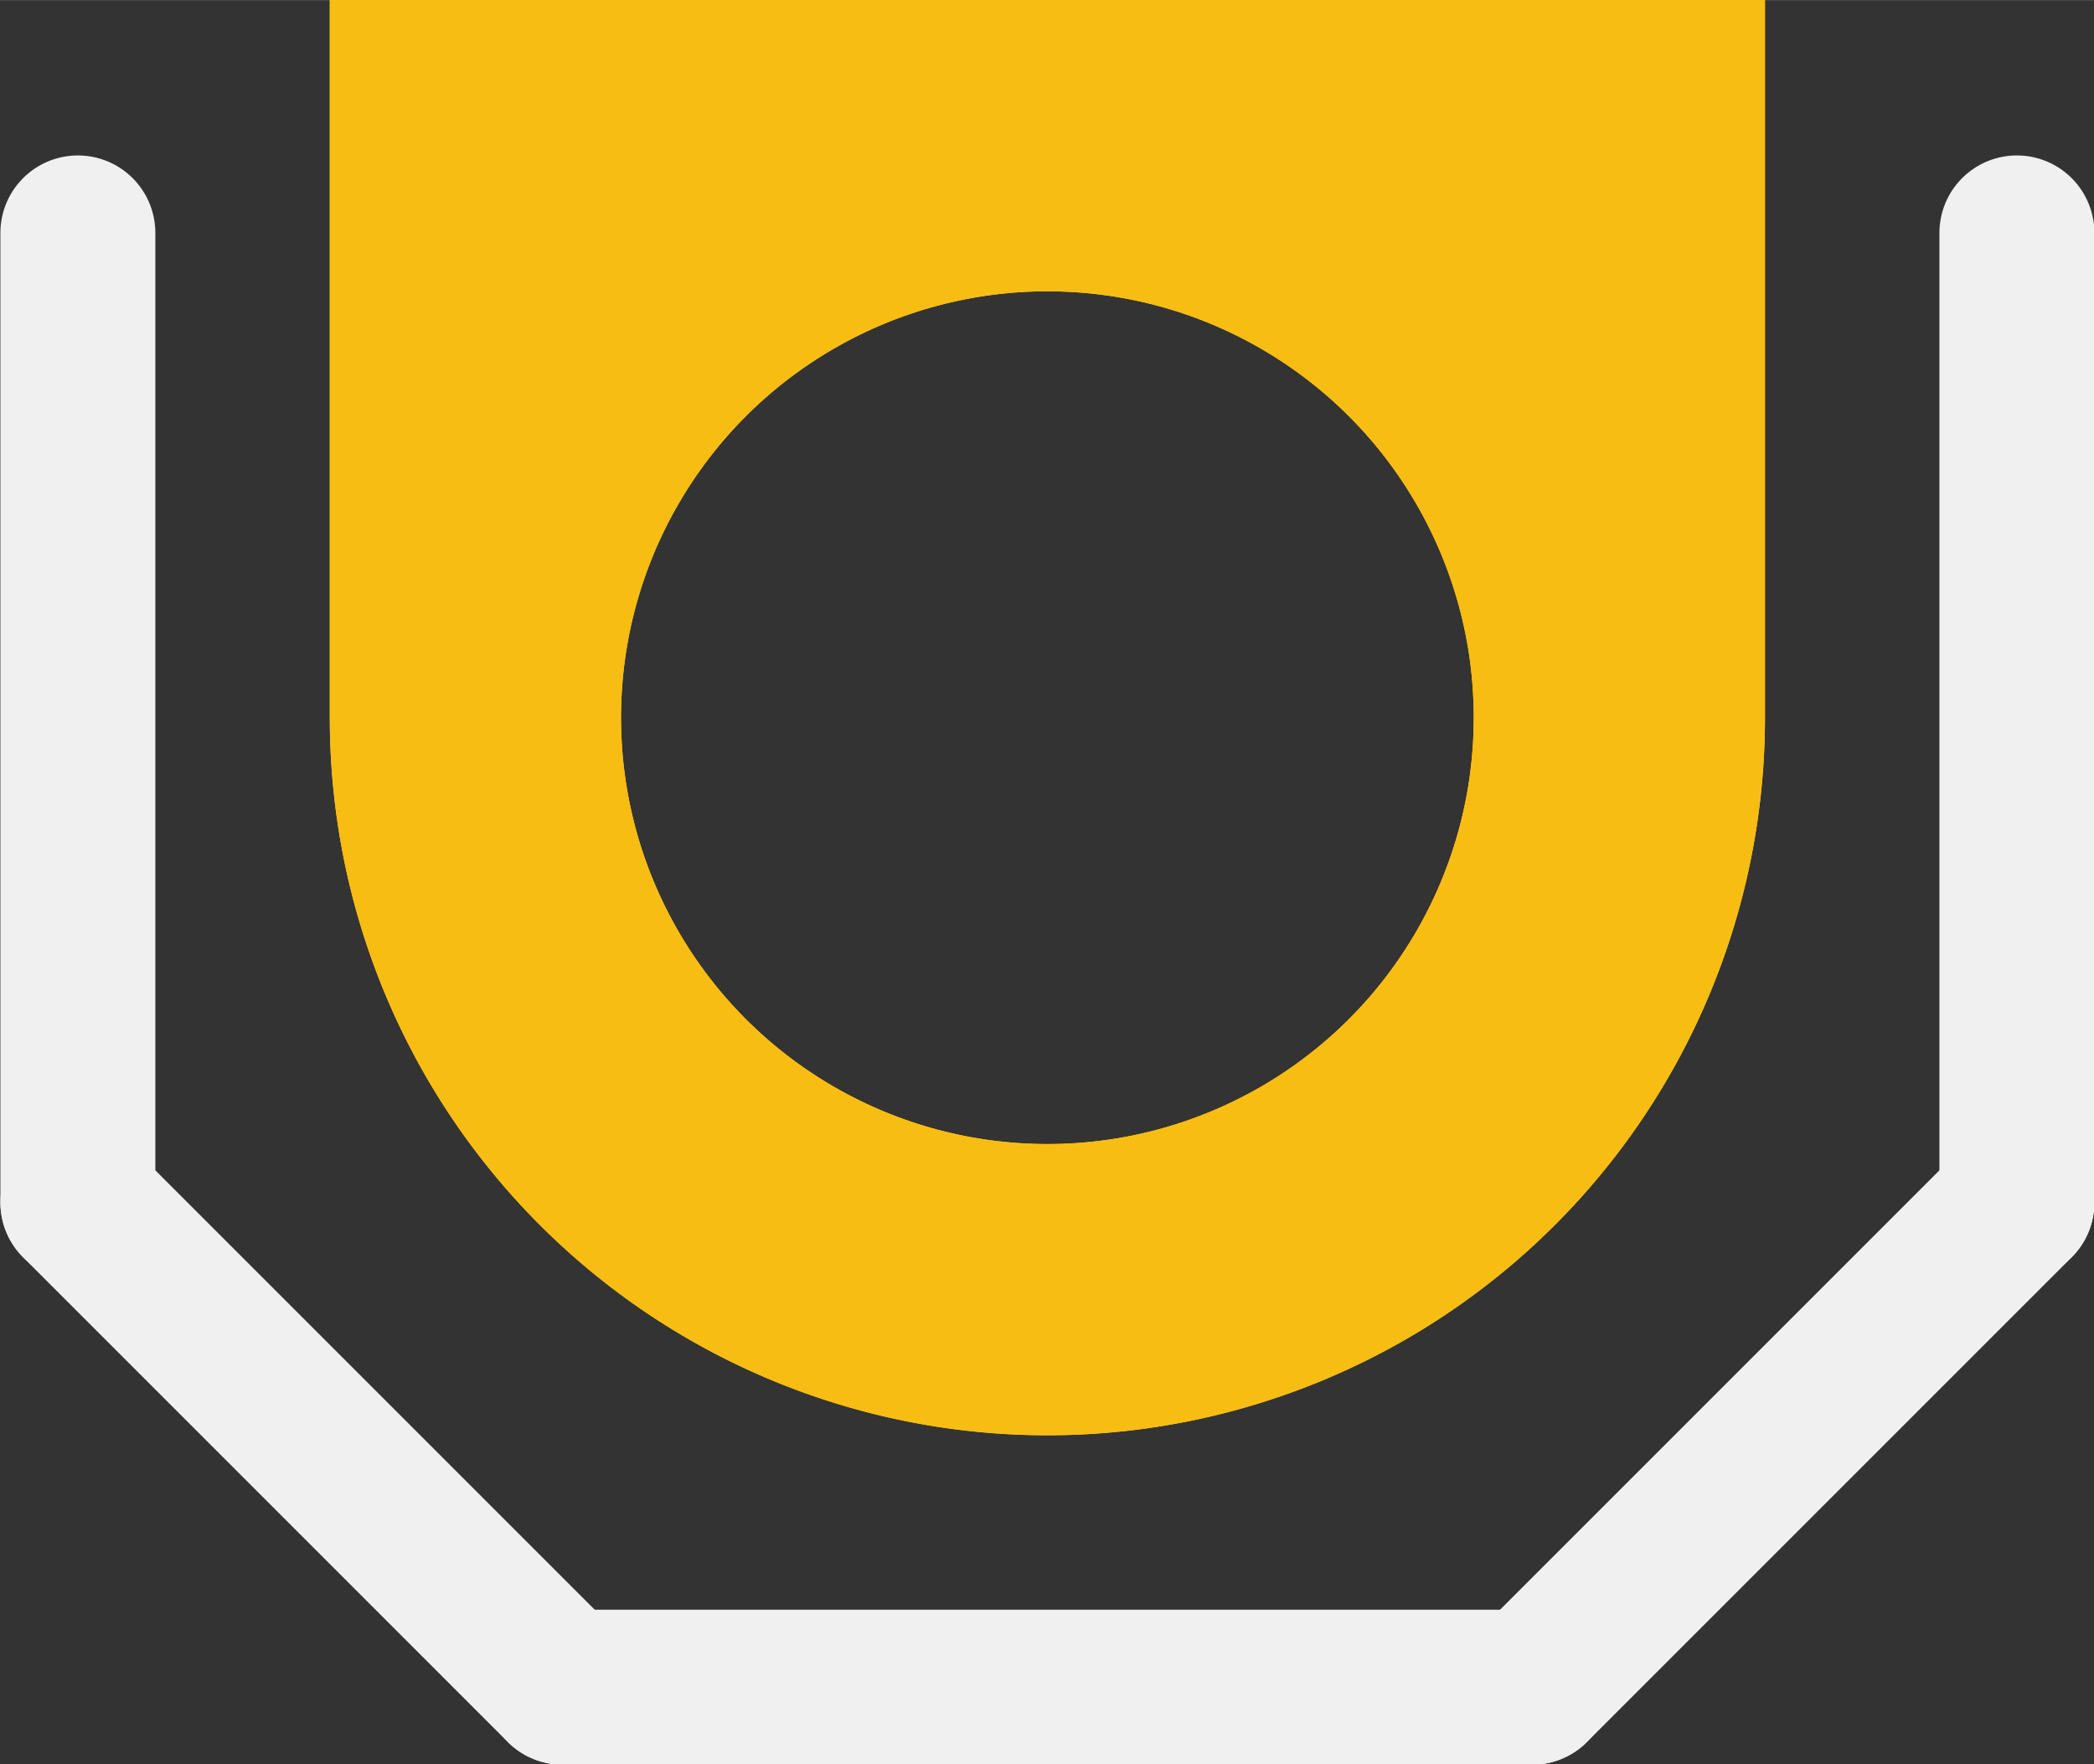 <?xml version='1.0' encoding='UTF-8' standalone='no'?>
<!-- Created with Fritzing (http://www.fritzing.org/) -->
<svg xmlns:svg='http://www.w3.org/2000/svg' xmlns='http://www.w3.org/2000/svg' version='1.2' baseProfile='tiny' x='0in' y='0in' width='0.108in' height='0.091in' viewBox='0 0 2.743 2.311' >
<rect x="0" y="0" width="2.743" height="2.311" fill="#333333" stroke="none"/>
<g id='copper1'>
<circle id='connector0pin' connectorname='1' cx='1.372' cy='0.94' r='0.749' stroke='#F7BD13' stroke-width='0.381' fill='none' />
<path stroke='none' stroke-width='0' d='m1.372,-1.88a0.94,0.94 0 0 1 0.94,0.94l0,1.88a0.94,0.94 0 0 1 -0.94,0.94l-0,0a0.94,0.94 0 0 1 -0.94,-0.94l0,-1.88a0.94,0.94 0 0 1 0.94,-0.94l0,0zM0.813,0.94a0.559,0.559 0 1 0 1.118,0 0.559,0.559 0 1 0 -1.118,0z
' fill='#F7BD13' />
<g id='copper0'>
<circle id='connector0pin' connectorname='1' cx='1.372' cy='0.94' r='0.749' stroke='#F7BD13' stroke-width='0.381' fill='none' />
<path stroke='none' stroke-width='0' d='m1.372,-1.88a0.94,0.94 0 0 1 0.94,0.94l0,1.88a0.94,0.94 0 0 1 -0.94,0.94l-0,0a0.94,0.94 0 0 1 -0.94,-0.94l0,-1.88a0.94,0.94 0 0 1 0.94,-0.94l0,0zM0.813,0.94a0.559,0.559 0 1 0 1.118,0 0.559,0.559 0 1 0 -1.118,0z
' fill='#F7BD13' />
</g>
</g>
<g id='silkscreen'>
<line x1='0.102' y1='0.305' x2='0.102' y2='1.575' stroke='#f0f0f0' stroke-width='0.203' stroke-linecap='round'/>
<line x1='0.102' y1='1.575' x2='0.737' y2='2.21' stroke='#f0f0f0' stroke-width='0.203' stroke-linecap='round'/>
<line x1='0.737' y1='2.21' x2='2.007' y2='2.21' stroke='#f0f0f0' stroke-width='0.203' stroke-linecap='round'/>
<line x1='2.007' y1='2.21' x2='2.642' y2='1.575' stroke='#f0f0f0' stroke-width='0.203' stroke-linecap='round'/>
<line x1='2.642' y1='1.575' x2='2.642' y2='0.305' stroke='#f0f0f0' stroke-width='0.203' stroke-linecap='round'/>
</g>
</svg>